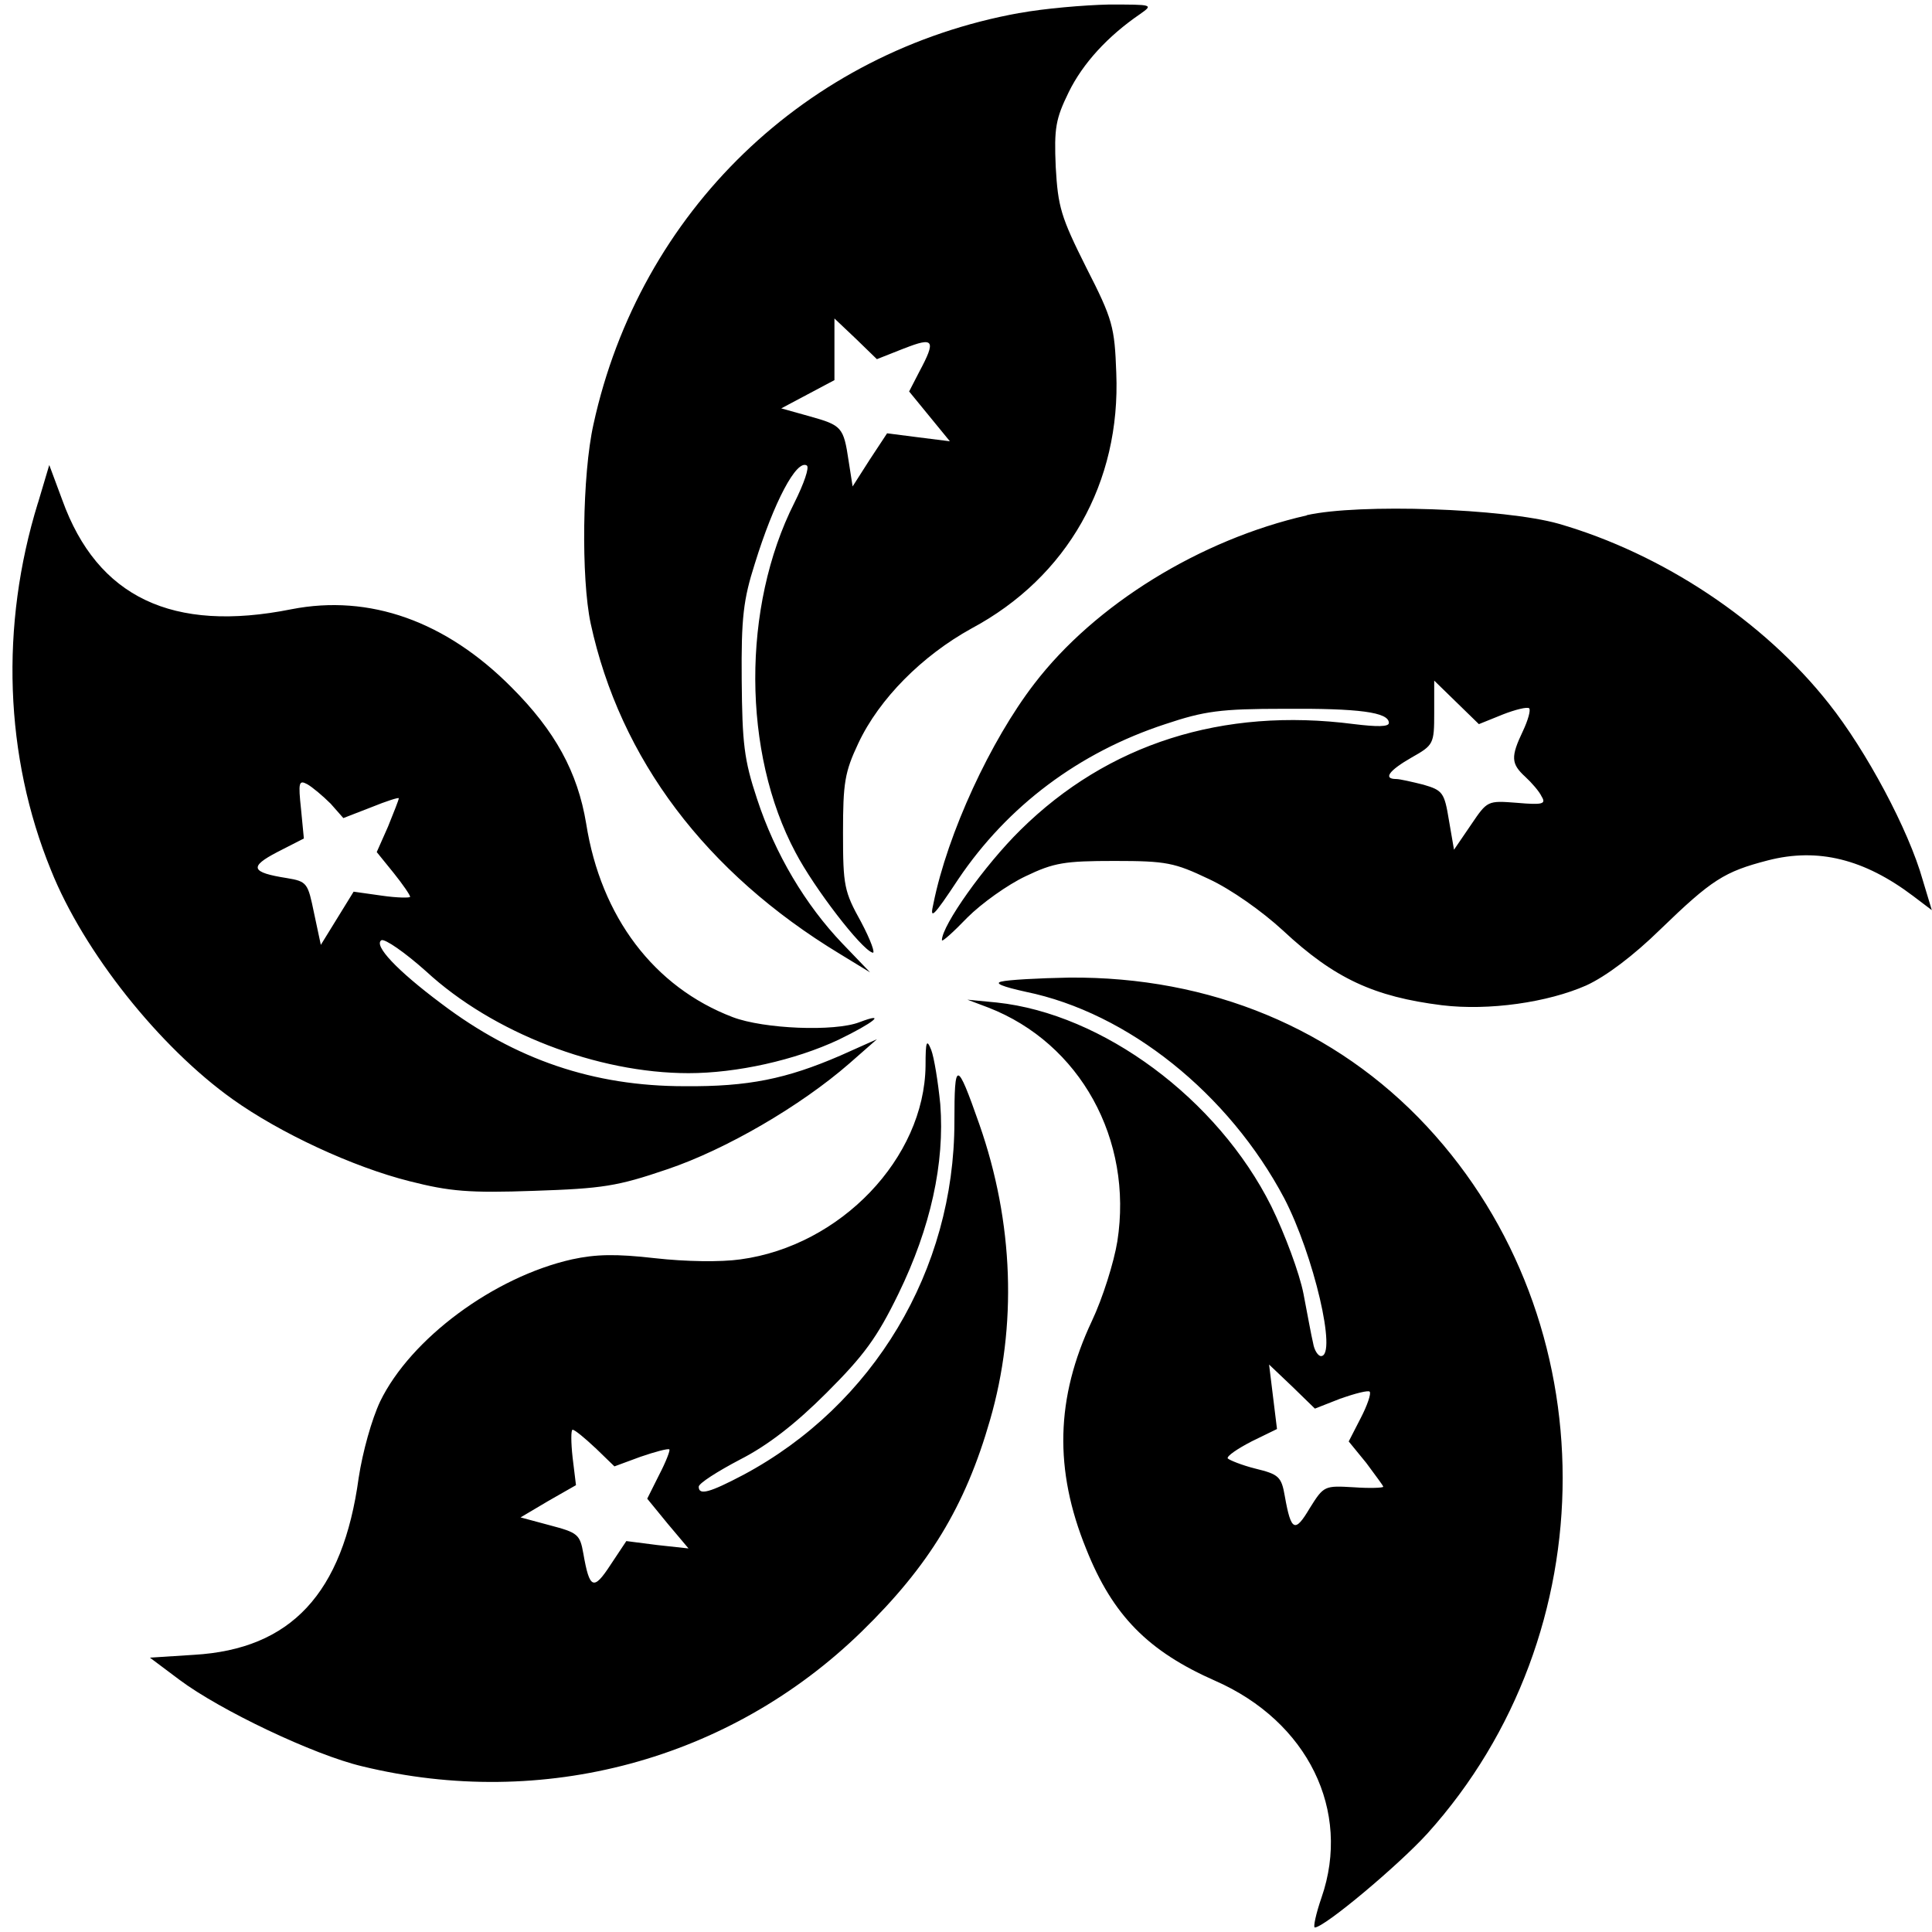 <!-- Generated by IcoMoon.io -->
<svg version="1.1" xmlns="http://www.w3.org/2000/svg" width="32" height="32" viewBox="0 0 32 32">
<title>hk</title>
<path d="M16.886 0.215c-3.533 0.637-6.287 3.289-7.056 6.812-0.187 0.834-0.206 2.549-0.047 3.298 0.487 2.249 1.912 4.132 4.123 5.472l0.506 0.309-0.459-0.478c-0.609-0.637-1.115-1.48-1.415-2.399-0.215-0.647-0.244-0.918-0.253-1.968-0.009-1.031 0.028-1.331 0.216-1.921 0.319-1.031 0.693-1.734 0.862-1.63 0.047 0.028-0.047 0.3-0.206 0.618-0.871 1.724-0.862 4.142 0.019 5.791 0.309 0.59 1.087 1.602 1.274 1.659 0.056 0.028-0.028-0.206-0.187-0.506-0.281-0.506-0.3-0.6-0.3-1.48 0-0.825 0.028-1.003 0.253-1.48 0.347-0.74 1.059-1.452 1.874-1.902 1.593-0.853 2.474-2.418 2.399-4.235-0.028-0.759-0.056-0.881-0.497-1.743-0.422-0.843-0.468-1.003-0.506-1.668-0.028-0.647 0-0.796 0.215-1.237 0.234-0.478 0.647-0.928 1.181-1.293 0.225-0.159 0.215-0.159-0.515-0.159-0.412 0.009-1.078 0.066-1.48 0.141zM14.974 5.772c0.497-0.197 0.534-0.141 0.253 0.384l-0.169 0.328 0.675 0.825-0.525-0.066-0.515-0.066-0.29 0.44-0.281 0.44-0.066-0.422c-0.084-0.562-0.112-0.59-0.647-0.74l-0.469-0.131 0.881-0.468v-1.021l0.356 0.337 0.347 0.337 0.45-0.178zM0.628 8.33c-0.628 2.033-0.553 4.198 0.216 6.081 0.543 1.359 1.799 2.933 3.008 3.795 0.787 0.562 1.996 1.124 2.933 1.359 0.665 0.169 0.984 0.197 2.062 0.159 1.134-0.038 1.377-0.075 2.202-0.356 0.974-0.328 2.211-1.050 3.017-1.752l0.459-0.403-0.609 0.272c-0.89 0.384-1.518 0.515-2.577 0.506-1.509 0-2.802-0.44-4.029-1.368-0.74-0.553-1.125-0.965-0.993-1.050 0.056-0.028 0.384 0.197 0.74 0.515 1.106 1.021 2.839 1.687 4.348 1.687 0.797 0 1.762-0.215 2.483-0.553 0.581-0.281 0.815-0.469 0.347-0.291-0.412 0.159-1.584 0.112-2.099-0.084-1.303-0.497-2.183-1.659-2.427-3.205-0.141-0.853-0.515-1.537-1.237-2.258-1.087-1.096-2.352-1.546-3.645-1.293-1.968 0.394-3.214-0.197-3.795-1.808l-0.216-0.581-0.187 0.628zM5.472 13.306l0.215 0.244 0.459-0.178c0.253-0.103 0.459-0.169 0.459-0.15 0 0.028-0.084 0.234-0.178 0.469l-0.187 0.422 0.281 0.347c0.15 0.187 0.272 0.365 0.272 0.394 0 0.019-0.206 0.019-0.468-0.019l-0.468-0.066-0.543 0.881-0.112-0.525c-0.103-0.497-0.112-0.525-0.45-0.581-0.6-0.094-0.628-0.187-0.159-0.431l0.44-0.225-0.047-0.487c-0.047-0.44-0.037-0.487 0.103-0.412 0.084 0.047 0.262 0.197 0.384 0.319zM21.646 8.536c-1.771 0.403-3.514 1.48-4.517 2.792-0.721 0.937-1.434 2.474-1.668 3.636-0.066 0.281-0.009 0.234 0.412-0.403 0.815-1.209 1.996-2.099 3.43-2.568 0.647-0.216 0.909-0.253 1.968-0.253 1.237-0.009 1.733 0.056 1.733 0.234 0 0.066-0.197 0.066-0.581 0.019-2.174-0.281-4.076 0.328-5.519 1.752-0.6 0.59-1.303 1.584-1.303 1.827 0 0.037 0.187-0.131 0.422-0.375 0.234-0.234 0.665-0.543 0.965-0.684 0.468-0.225 0.647-0.253 1.471-0.253 0.862 0 0.993 0.028 1.565 0.3 0.365 0.169 0.881 0.534 1.227 0.853 0.853 0.796 1.509 1.096 2.633 1.237 0.778 0.094 1.752-0.047 2.389-0.328 0.328-0.15 0.787-0.497 1.227-0.928 0.853-0.825 1.059-0.956 1.78-1.143 0.834-0.216 1.602-0.019 2.408 0.59l0.309 0.234-0.15-0.497c-0.234-0.834-0.937-2.146-1.555-2.924-1.078-1.368-2.755-2.483-4.479-2.98-0.9-0.253-3.298-0.337-4.17-0.141zM24.888 11.835c0.215-0.084 0.412-0.131 0.44-0.103s-0.019 0.197-0.103 0.375c-0.206 0.431-0.197 0.543 0.038 0.759 0.103 0.094 0.234 0.244 0.272 0.328 0.075 0.122 0.019 0.141-0.412 0.103-0.487-0.037-0.487-0.037-0.759 0.365l-0.281 0.412-0.084-0.487c-0.075-0.459-0.103-0.497-0.422-0.59-0.187-0.047-0.394-0.094-0.45-0.094-0.225 0-0.122-0.141 0.253-0.356 0.365-0.206 0.375-0.225 0.375-0.74v-0.534l0.74 0.721 0.394-0.159zM16.586 16.258c-0.122 0.028 0.019 0.084 0.403 0.169 1.696 0.347 3.364 1.687 4.282 3.42 0.487 0.937 0.881 2.614 0.609 2.614-0.047 0-0.112-0.094-0.131-0.216-0.028-0.112-0.094-0.478-0.159-0.815s-0.309-0.993-0.534-1.452c-0.89-1.78-2.792-3.186-4.545-3.373l-0.487-0.047 0.347 0.131c1.518 0.59 2.399 2.183 2.136 3.87-0.056 0.347-0.244 0.946-0.422 1.321-0.6 1.274-0.628 2.464-0.094 3.776 0.44 1.106 1.031 1.696 2.136 2.183 1.537 0.675 2.258 2.155 1.762 3.589-0.094 0.272-0.141 0.497-0.112 0.497 0.159 0 1.387-1.031 1.865-1.556 2.989-3.317 2.989-8.49-0.009-11.713-1.509-1.621-3.589-2.483-5.922-2.464-0.515 0.009-1.021 0.038-1.124 0.066zM22.208 23.164c0.234-0.084 0.459-0.141 0.478-0.113 0.028 0.028-0.038 0.225-0.15 0.44l-0.197 0.384 0.291 0.356c0.15 0.206 0.281 0.375 0.281 0.394s-0.225 0.028-0.487 0.009c-0.487-0.028-0.497-0.028-0.731 0.347-0.244 0.412-0.309 0.384-0.412-0.197-0.056-0.328-0.103-0.365-0.487-0.459-0.225-0.056-0.431-0.141-0.459-0.169-0.019-0.038 0.159-0.159 0.394-0.281l0.422-0.206-0.131-1.068 0.384 0.365 0.375 0.365 0.431-0.169zM15.33 17.654c-0.019 1.527-1.406 2.98-3.064 3.205-0.328 0.047-0.909 0.038-1.415-0.019-0.656-0.075-0.984-0.066-1.377 0.019-1.293 0.291-2.671 1.312-3.177 2.352-0.141 0.3-0.29 0.834-0.356 1.265-0.262 1.921-1.124 2.839-2.727 2.933l-0.731 0.047 0.487 0.365c0.675 0.506 2.23 1.246 3.027 1.434 2.999 0.731 6.091-0.103 8.274-2.23 1.115-1.087 1.715-2.071 2.127-3.505 0.45-1.555 0.394-3.27-0.178-4.901-0.375-1.068-0.412-1.068-0.412-0.038 0 2.455-1.34 4.695-3.495 5.847-0.553 0.291-0.74 0.347-0.74 0.197 0-0.056 0.309-0.253 0.684-0.45 0.459-0.234 0.918-0.59 1.434-1.106 0.618-0.618 0.834-0.909 1.19-1.64 0.534-1.096 0.768-2.165 0.693-3.139-0.037-0.375-0.103-0.778-0.15-0.9-0.075-0.187-0.094-0.15-0.094 0.262zM9.858 23.979l0.319 0.309 0.431-0.159c0.244-0.084 0.459-0.141 0.478-0.122 0.019 0.009-0.056 0.206-0.169 0.422l-0.197 0.394 0.337 0.412 0.347 0.412-0.515-0.056-0.515-0.066-0.262 0.394c-0.281 0.431-0.347 0.403-0.45-0.187-0.056-0.319-0.094-0.347-0.553-0.468l-0.487-0.131 0.459-0.272 0.459-0.262-0.056-0.459c-0.028-0.253-0.028-0.459 0-0.459 0.037 0 0.206 0.141 0.375 0.3z"></path>
</svg>
